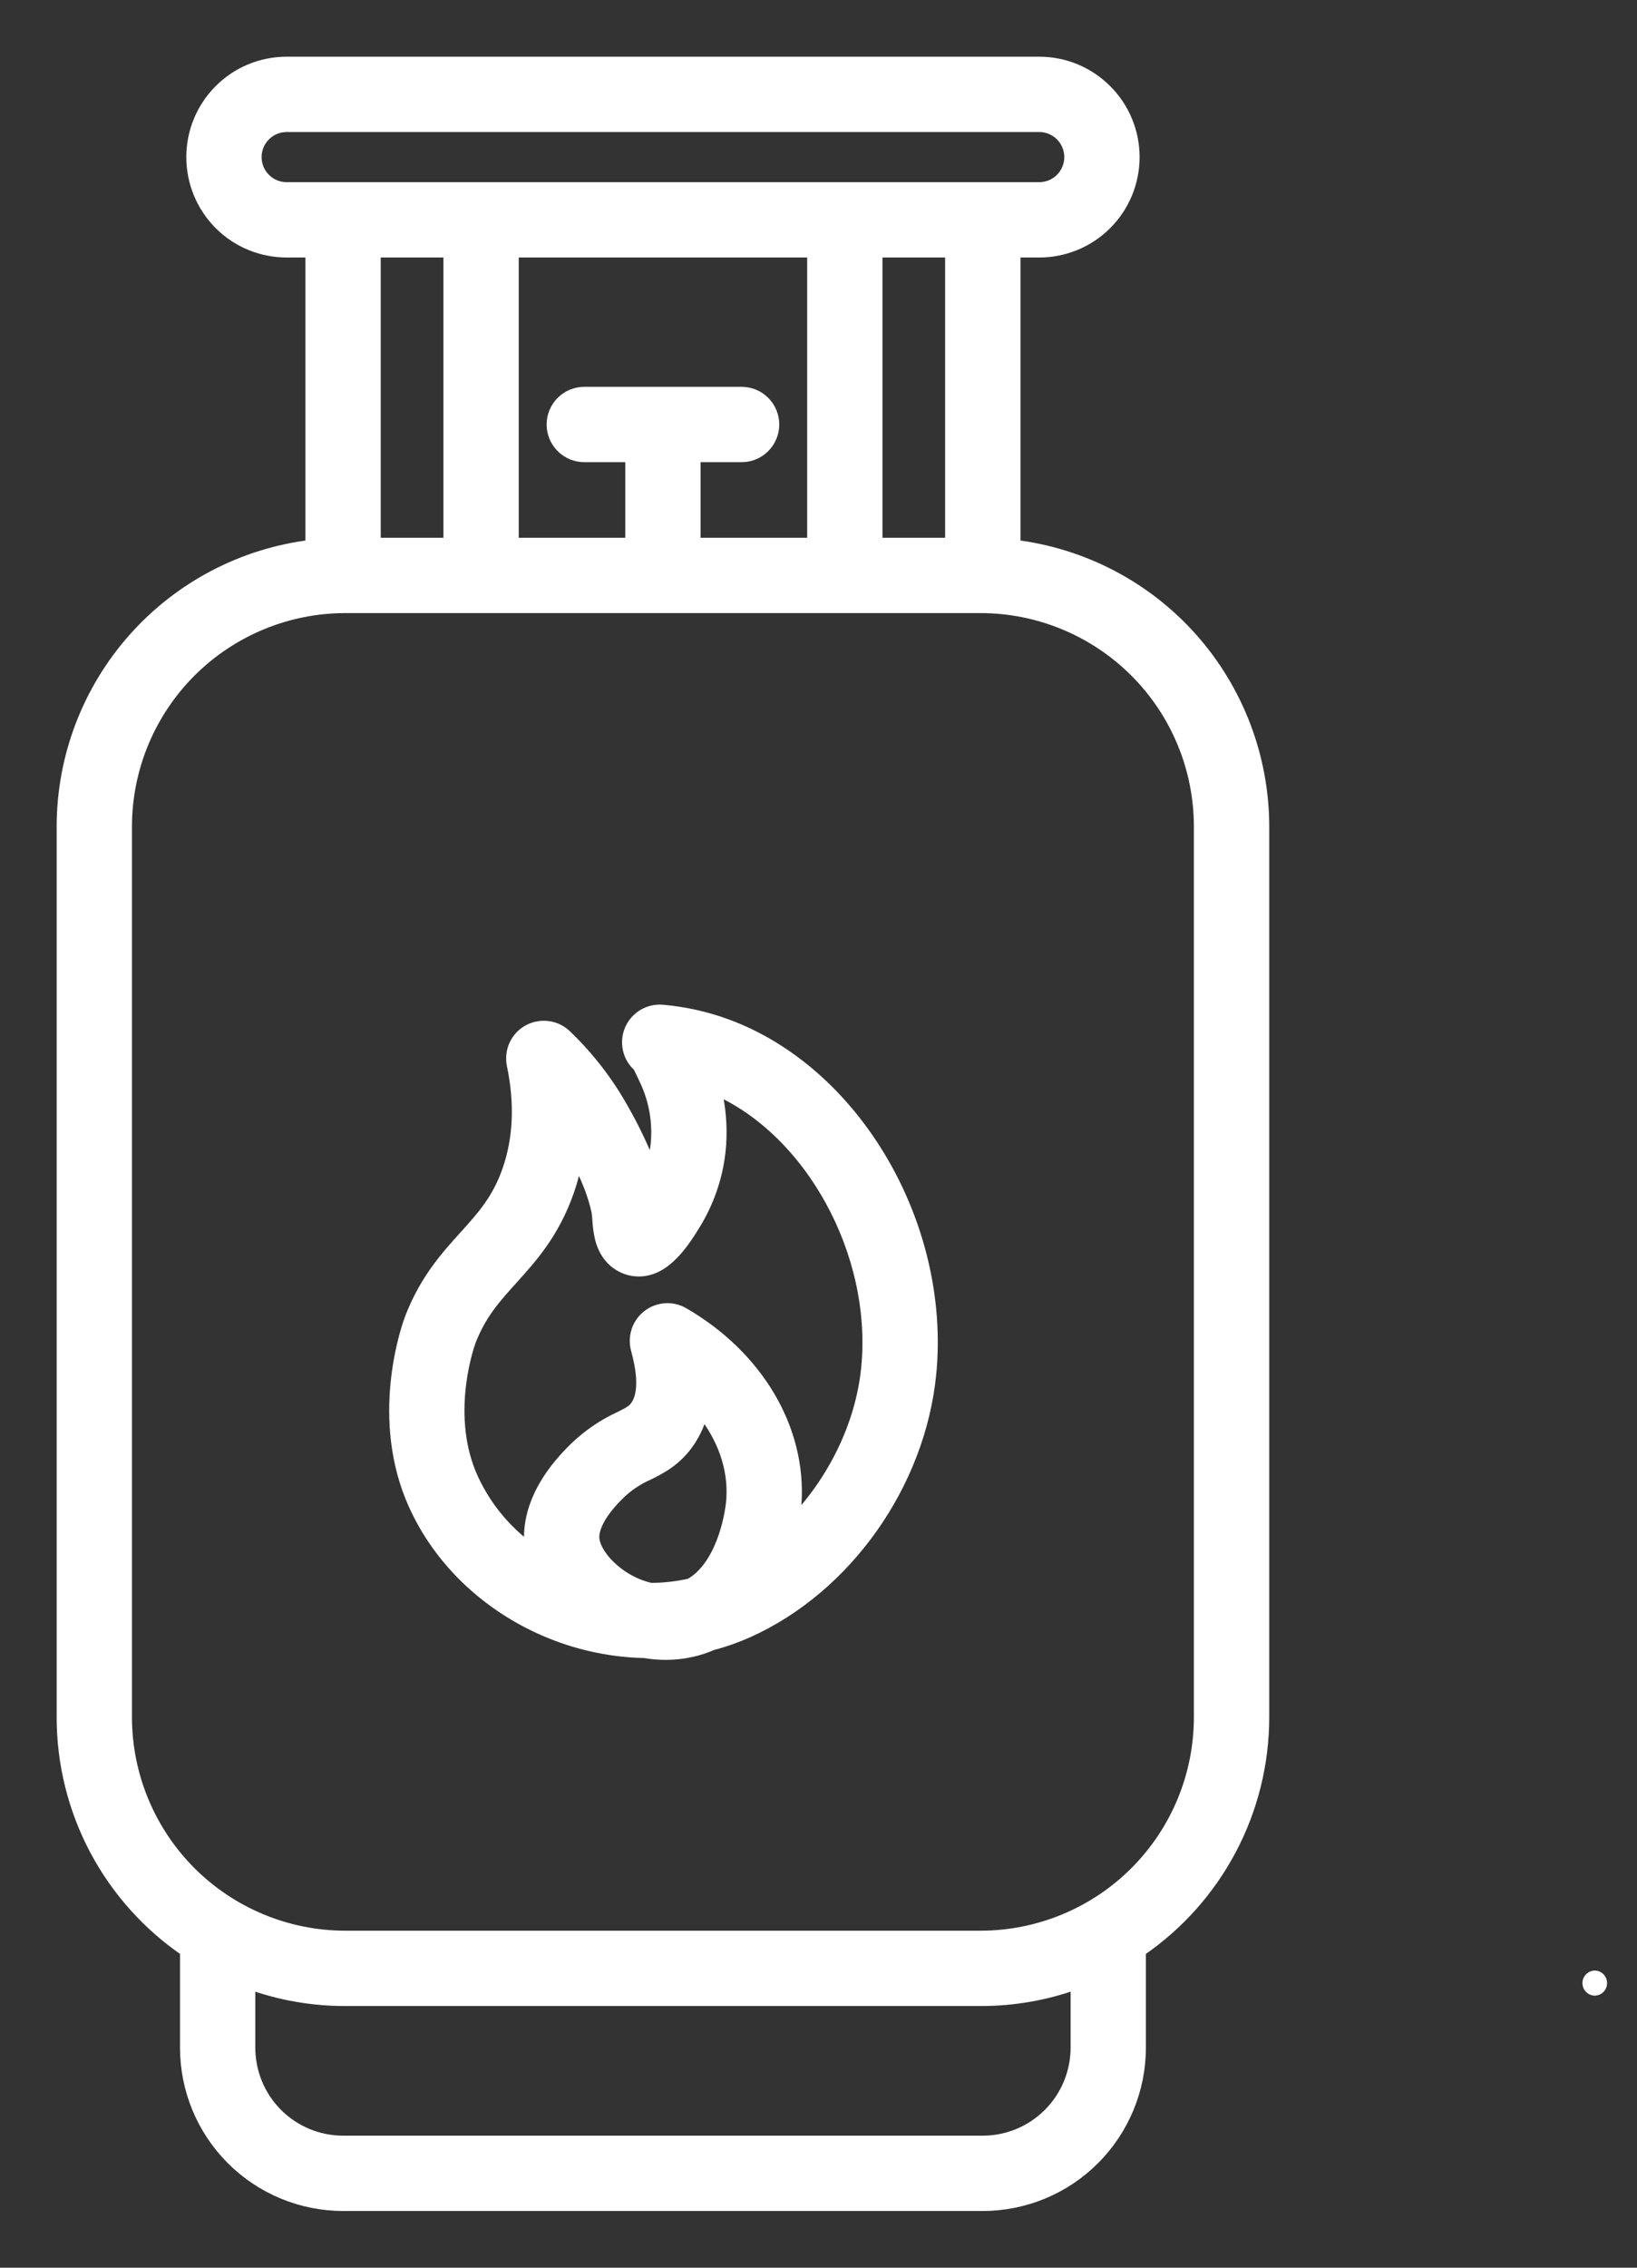 
<svg width="26" height="36" viewBox="0 0 26 36" fill="none" xmlns="http://www.w3.org/2000/svg">
<rect x="0" y="0" width="26" height="36" fill="#333333" stroke="none"/>
<mask id="path-1-outside-1_1442_993" maskUnits="userSpaceOnUse" x="0" y="0" width="26" height="36" fill="black">
<rect fill="white" width="26" height="36"/>
<path d="M25.329 31.382C25.303 31.383 25.279 31.394 25.261 31.413C25.243 31.431 25.233 31.456 25.233 31.482C25.233 31.508 25.243 31.533 25.261 31.551C25.279 31.57 25.303 31.581 25.329 31.582C25.355 31.581 25.38 31.57 25.398 31.551C25.415 31.533 25.425 31.508 25.425 31.482C25.425 31.456 25.415 31.431 25.398 31.413C25.38 31.394 25.355 31.383 25.329 31.382ZM11.545 16.279C11.216 16.158 10.872 16.081 10.523 16.05L10.522 16.05C10.417 16.041 10.312 16.065 10.222 16.119C10.132 16.173 10.062 16.253 10.02 16.35C9.979 16.446 9.969 16.553 9.992 16.655C10.014 16.758 10.069 16.85 10.148 16.92C10.164 16.949 10.188 16.997 10.225 17.077C10.234 17.097 10.241 17.113 10.246 17.122C10.396 17.429 10.462 17.769 10.439 18.109C10.428 18.268 10.394 18.424 10.339 18.573C10.33 18.548 10.321 18.522 10.311 18.497C10.192 18.195 10.051 17.901 9.89 17.619C9.648 17.185 9.343 16.789 8.984 16.445C8.908 16.371 8.809 16.323 8.704 16.309C8.598 16.295 8.49 16.315 8.397 16.366C8.303 16.417 8.229 16.497 8.184 16.594C8.14 16.691 8.128 16.8 8.149 16.904C8.277 17.515 8.252 18.08 8.076 18.583C7.913 19.051 7.67 19.319 7.39 19.629C7.096 19.954 6.762 20.323 6.528 20.932C6.505 20.991 5.978 22.396 6.539 23.771C6.931 24.729 7.743 25.513 8.768 25.922C9.235 26.109 9.733 26.211 10.237 26.222C10.348 26.241 10.46 26.25 10.573 26.251C10.715 26.251 10.856 26.235 10.995 26.203C11.102 26.178 11.207 26.144 11.308 26.099C11.503 26.048 11.694 25.981 11.877 25.899C13.44 25.196 14.602 23.549 14.771 21.802C14.997 19.455 13.58 17.029 11.545 16.279ZM11.636 23.798C11.615 24.109 11.452 24.887 10.962 25.158C10.756 25.204 10.546 25.228 10.335 25.229C10.145 25.185 9.967 25.102 9.812 24.984C9.584 24.813 9.429 24.59 9.419 24.415C9.414 24.327 9.445 24.081 9.838 23.701C9.97 23.575 10.123 23.473 10.29 23.4C10.485 23.303 10.728 23.182 10.928 22.894C11.033 22.742 11.109 22.571 11.151 22.39C11.492 22.811 11.669 23.305 11.636 23.798ZM13.779 21.707C13.691 22.625 13.241 23.529 12.589 24.195C12.608 24.086 12.622 23.976 12.63 23.865C12.709 22.69 12.027 21.536 10.85 20.855C10.764 20.805 10.666 20.782 10.567 20.789C10.469 20.796 10.374 20.831 10.296 20.892C10.218 20.952 10.159 21.035 10.128 21.128C10.097 21.222 10.094 21.323 10.12 21.419C10.201 21.71 10.265 22.104 10.111 22.325C10.058 22.4 10.005 22.429 9.846 22.508C9.588 22.627 9.352 22.788 9.147 22.984C8.514 23.595 8.405 24.131 8.425 24.473C8.428 24.52 8.433 24.568 8.442 24.615C8.008 24.307 7.668 23.885 7.462 23.395C7.05 22.388 7.454 21.3 7.458 21.289C7.625 20.854 7.859 20.596 8.129 20.297C8.437 19.956 8.786 19.57 9.017 18.912C9.079 18.735 9.127 18.552 9.161 18.368C9.243 18.524 9.316 18.685 9.38 18.849C9.426 18.971 9.464 19.096 9.493 19.224C9.501 19.267 9.505 19.311 9.507 19.355C9.512 19.453 9.525 19.549 9.546 19.645C9.645 20.062 9.958 20.142 10.052 20.157C10.484 20.224 10.788 19.826 11.028 19.428C11.261 19.05 11.4 18.621 11.433 18.178C11.454 17.875 11.428 17.57 11.355 17.275C12.878 17.935 13.955 19.881 13.779 21.707ZM16.108 8.669V3.988H16.506C16.902 3.988 17.282 3.831 17.562 3.551C17.843 3.27 18 2.89 18 2.494C18 2.098 17.843 1.718 17.562 1.438C17.282 1.157 16.902 1 16.506 1H4.553C4.156 1 3.776 1.157 3.496 1.438C3.216 1.718 3.059 2.098 3.059 2.494C3.059 2.89 3.216 3.27 3.496 3.551C3.776 3.831 4.156 3.988 4.553 3.988H4.951V8.669C3.863 8.8 2.86 9.325 2.132 10.145C1.404 10.965 1.001 12.023 1 13.119V27.264C1 27.994 1.179 28.713 1.52 29.358C1.862 30.003 2.356 30.555 2.959 30.966V32.51C2.96 33.17 3.222 33.803 3.689 34.27C4.156 34.737 4.789 34.999 5.449 35H15.609C16.27 34.999 16.903 34.737 17.369 34.27C17.836 33.803 18.099 33.17 18.1 32.51V30.966C18.703 30.555 19.197 30.003 19.538 29.358C19.88 28.713 20.058 27.994 20.059 27.264V13.119C20.057 12.023 19.654 10.965 18.927 10.145C18.199 9.325 17.196 8.8 16.108 8.669ZM4.553 2.992C4.421 2.992 4.294 2.94 4.201 2.846C4.107 2.753 4.055 2.626 4.055 2.494C4.055 2.362 4.107 2.235 4.201 2.142C4.294 2.049 4.421 1.996 4.553 1.996H16.506C16.638 1.996 16.765 2.049 16.858 2.142C16.951 2.235 17.004 2.362 17.004 2.494C17.004 2.626 16.951 2.753 16.858 2.846C16.765 2.94 16.638 2.992 16.506 2.992H4.553ZM15.111 3.988V8.637H13.916V3.988H15.111ZM11.779 6.241H9.28C9.148 6.241 9.021 6.293 8.928 6.387C8.834 6.48 8.782 6.607 8.782 6.739C8.782 6.871 8.834 6.998 8.928 7.091C9.021 7.185 9.148 7.237 9.28 7.237H10.031V8.637H8.139V3.988H12.92V8.637H11.027V7.237H11.779C11.911 7.237 12.038 7.185 12.131 7.091C12.224 6.998 12.277 6.871 12.277 6.739C12.277 6.607 12.224 6.48 12.131 6.387C12.038 6.293 11.911 6.241 11.779 6.241ZM7.143 3.988V8.637H5.947V3.988H7.143ZM17.104 32.51C17.103 32.906 16.945 33.286 16.665 33.566C16.385 33.846 16.006 34.004 15.609 34.004H5.449C5.053 34.004 4.673 33.846 4.393 33.566C4.113 33.286 3.956 32.906 3.955 32.51V31.478C4.445 31.656 4.962 31.747 5.482 31.746H15.576C16.097 31.747 16.614 31.656 17.104 31.478V32.51ZM19.062 27.264C19.061 28.188 18.694 29.074 18.04 29.728C17.387 30.381 16.5 30.749 15.576 30.75H5.482C4.558 30.749 3.672 30.381 3.018 29.728C2.365 29.074 1.997 28.188 1.996 27.264V13.119C1.997 12.195 2.365 11.309 3.018 10.655C3.672 10.002 4.558 9.634 5.482 9.633H15.576C16.5 9.634 17.387 10.002 18.04 10.655C18.694 11.309 19.061 12.195 19.062 13.119V27.264Z"/>
</mask>
<path d="M25.329 31.382C25.303 31.383 25.279 31.394 25.261 31.413C25.243 31.431 25.233 31.456 25.233 31.482C25.233 31.508 25.243 31.533 25.261 31.551C25.279 31.57 25.303 31.581 25.329 31.582C25.355 31.581 25.38 31.57 25.398 31.551C25.415 31.533 25.425 31.508 25.425 31.482C25.425 31.456 25.415 31.431 25.398 31.413C25.38 31.394 25.355 31.383 25.329 31.382ZM11.545 16.279C11.216 16.158 10.872 16.081 10.523 16.05L10.522 16.05C10.417 16.041 10.312 16.065 10.222 16.119C10.132 16.173 10.062 16.253 10.02 16.35C9.979 16.446 9.969 16.553 9.992 16.655C10.014 16.758 10.069 16.85 10.148 16.92C10.164 16.949 10.188 16.997 10.225 17.077C10.234 17.097 10.241 17.113 10.246 17.122C10.396 17.429 10.462 17.769 10.439 18.109C10.428 18.268 10.394 18.424 10.339 18.573C10.33 18.548 10.321 18.522 10.311 18.497C10.192 18.195 10.051 17.901 9.89 17.619C9.648 17.185 9.343 16.789 8.984 16.445C8.908 16.371 8.809 16.323 8.704 16.309C8.598 16.295 8.49 16.315 8.397 16.366C8.303 16.417 8.229 16.497 8.184 16.594C8.14 16.691 8.128 16.8 8.149 16.904C8.277 17.515 8.252 18.08 8.076 18.583C7.913 19.051 7.67 19.319 7.39 19.629C7.096 19.954 6.762 20.323 6.528 20.932C6.505 20.991 5.978 22.396 6.539 23.771C6.931 24.729 7.743 25.513 8.768 25.922C9.235 26.109 9.733 26.211 10.237 26.222C10.348 26.241 10.46 26.25 10.573 26.251C10.715 26.251 10.856 26.235 10.995 26.203C11.102 26.178 11.207 26.144 11.308 26.099C11.503 26.048 11.694 25.981 11.877 25.899C13.44 25.196 14.602 23.549 14.771 21.802C14.997 19.455 13.58 17.029 11.545 16.279ZM11.636 23.798C11.615 24.109 11.452 24.887 10.962 25.158C10.756 25.204 10.546 25.228 10.335 25.229C10.145 25.185 9.967 25.102 9.812 24.984C9.584 24.813 9.429 24.59 9.419 24.415C9.414 24.327 9.445 24.081 9.838 23.701C9.97 23.575 10.123 23.473 10.29 23.4C10.485 23.303 10.728 23.182 10.928 22.894C11.033 22.742 11.109 22.571 11.151 22.39C11.492 22.811 11.669 23.305 11.636 23.798ZM13.779 21.707C13.691 22.625 13.241 23.529 12.589 24.195C12.608 24.086 12.622 23.976 12.63 23.865C12.709 22.69 12.027 21.536 10.85 20.855C10.764 20.805 10.666 20.782 10.567 20.789C10.469 20.796 10.374 20.831 10.296 20.892C10.218 20.952 10.159 21.035 10.128 21.128C10.097 21.222 10.094 21.323 10.12 21.419C10.201 21.71 10.265 22.104 10.111 22.325C10.058 22.4 10.005 22.429 9.846 22.508C9.588 22.627 9.352 22.788 9.147 22.984C8.514 23.595 8.405 24.131 8.425 24.473C8.428 24.52 8.433 24.568 8.442 24.615C8.008 24.307 7.668 23.885 7.462 23.395C7.05 22.388 7.454 21.3 7.458 21.289C7.625 20.854 7.859 20.596 8.129 20.297C8.437 19.956 8.786 19.57 9.017 18.912C9.079 18.735 9.127 18.552 9.161 18.368C9.243 18.524 9.316 18.685 9.38 18.849C9.426 18.971 9.464 19.096 9.493 19.224C9.501 19.267 9.505 19.311 9.507 19.355C9.512 19.453 9.525 19.549 9.546 19.645C9.645 20.062 9.958 20.142 10.052 20.157C10.484 20.224 10.788 19.826 11.028 19.428C11.261 19.05 11.4 18.621 11.433 18.178C11.454 17.875 11.428 17.57 11.355 17.275C12.878 17.935 13.955 19.881 13.779 21.707ZM16.108 8.669V3.988H16.506C16.902 3.988 17.282 3.831 17.562 3.551C17.843 3.27 18 2.89 18 2.494C18 2.098 17.843 1.718 17.562 1.438C17.282 1.157 16.902 1 16.506 1H4.553C4.156 1 3.776 1.157 3.496 1.438C3.216 1.718 3.059 2.098 3.059 2.494C3.059 2.89 3.216 3.27 3.496 3.551C3.776 3.831 4.156 3.988 4.553 3.988H4.951V8.669C3.863 8.8 2.86 9.325 2.132 10.145C1.404 10.965 1.001 12.023 1 13.119V27.264C1 27.994 1.179 28.713 1.52 29.358C1.862 30.003 2.356 30.555 2.959 30.966V32.51C2.96 33.17 3.222 33.803 3.689 34.27C4.156 34.737 4.789 34.999 5.449 35H15.609C16.27 34.999 16.903 34.737 17.369 34.27C17.836 33.803 18.099 33.17 18.1 32.51V30.966C18.703 30.555 19.197 30.003 19.538 29.358C19.88 28.713 20.058 27.994 20.059 27.264V13.119C20.057 12.023 19.654 10.965 18.927 10.145C18.199 9.325 17.196 8.8 16.108 8.669ZM4.553 2.992C4.421 2.992 4.294 2.94 4.201 2.846C4.107 2.753 4.055 2.626 4.055 2.494C4.055 2.362 4.107 2.235 4.201 2.142C4.294 2.049 4.421 1.996 4.553 1.996H16.506C16.638 1.996 16.765 2.049 16.858 2.142C16.951 2.235 17.004 2.362 17.004 2.494C17.004 2.626 16.951 2.753 16.858 2.846C16.765 2.94 16.638 2.992 16.506 2.992H4.553ZM15.111 3.988V8.637H13.916V3.988H15.111ZM11.779 6.241H9.28C9.148 6.241 9.021 6.293 8.928 6.387C8.834 6.48 8.782 6.607 8.782 6.739C8.782 6.871 8.834 6.998 8.928 7.091C9.021 7.185 9.148 7.237 9.28 7.237H10.031V8.637H8.139V3.988H12.92V8.637H11.027V7.237H11.779C11.911 7.237 12.038 7.185 12.131 7.091C12.224 6.998 12.277 6.871 12.277 6.739C12.277 6.607 12.224 6.48 12.131 6.387C12.038 6.293 11.911 6.241 11.779 6.241ZM7.143 3.988V8.637H5.947V3.988H7.143ZM17.104 32.51C17.103 32.906 16.945 33.286 16.665 33.566C16.385 33.846 16.006 34.004 15.609 34.004H5.449C5.053 34.004 4.673 33.846 4.393 33.566C4.113 33.286 3.956 32.906 3.955 32.51V31.478C4.445 31.656 4.962 31.747 5.482 31.746H15.576C16.097 31.747 16.614 31.656 17.104 31.478V32.51ZM19.062 27.264C19.061 28.188 18.694 29.074 18.04 29.728C17.387 30.381 16.5 30.749 15.576 30.75H5.482C4.558 30.749 3.672 30.381 3.018 29.728C2.365 29.074 1.997 28.188 1.996 27.264V13.119C1.997 12.195 2.365 11.309 3.018 10.655C3.672 10.002 4.558 9.634 5.482 9.633H15.576C16.5 9.634 17.387 10.002 18.04 10.655C18.694 11.309 19.061 12.195 19.062 13.119V27.264Z" fill="white"/>
<path d="M25.329 31.382C25.303 31.383 25.279 31.394 25.261 31.413C25.243 31.431 25.233 31.456 25.233 31.482C25.233 31.508 25.243 31.533 25.261 31.551C25.279 31.57 25.303 31.581 25.329 31.582C25.355 31.581 25.38 31.57 25.398 31.551C25.415 31.533 25.425 31.508 25.425 31.482C25.425 31.456 25.415 31.431 25.398 31.413C25.38 31.394 25.355 31.383 25.329 31.382ZM11.545 16.279C11.216 16.158 10.872 16.081 10.523 16.05L10.522 16.05C10.417 16.041 10.312 16.065 10.222 16.119C10.132 16.173 10.062 16.253 10.02 16.35C9.979 16.446 9.969 16.553 9.992 16.655C10.014 16.758 10.069 16.85 10.148 16.92C10.164 16.949 10.188 16.997 10.225 17.077C10.234 17.097 10.241 17.113 10.246 17.122C10.396 17.429 10.462 17.769 10.439 18.109C10.428 18.268 10.394 18.424 10.339 18.573C10.33 18.548 10.321 18.522 10.311 18.497C10.192 18.195 10.051 17.901 9.89 17.619C9.648 17.185 9.343 16.789 8.984 16.445C8.908 16.371 8.809 16.323 8.704 16.309C8.598 16.295 8.49 16.315 8.397 16.366C8.303 16.417 8.229 16.497 8.184 16.594C8.14 16.691 8.128 16.8 8.149 16.904C8.277 17.515 8.252 18.08 8.076 18.583C7.913 19.051 7.67 19.319 7.39 19.629C7.096 19.954 6.762 20.323 6.528 20.932C6.505 20.991 5.978 22.396 6.539 23.771C6.931 24.729 7.743 25.513 8.768 25.922C9.235 26.109 9.733 26.211 10.237 26.222C10.348 26.241 10.46 26.25 10.573 26.251C10.715 26.251 10.856 26.235 10.995 26.203C11.102 26.178 11.207 26.144 11.308 26.099C11.503 26.048 11.694 25.981 11.877 25.899C13.44 25.196 14.602 23.549 14.771 21.802C14.997 19.455 13.58 17.029 11.545 16.279ZM11.636 23.798C11.615 24.109 11.452 24.887 10.962 25.158C10.756 25.204 10.546 25.228 10.335 25.229C10.145 25.185 9.967 25.102 9.812 24.984C9.584 24.813 9.429 24.59 9.419 24.415C9.414 24.327 9.445 24.081 9.838 23.701C9.97 23.575 10.123 23.473 10.29 23.4C10.485 23.303 10.728 23.182 10.928 22.894C11.033 22.742 11.109 22.571 11.151 22.39C11.492 22.811 11.669 23.305 11.636 23.798ZM13.779 21.707C13.691 22.625 13.241 23.529 12.589 24.195C12.608 24.086 12.622 23.976 12.63 23.865C12.709 22.69 12.027 21.536 10.85 20.855C10.764 20.805 10.666 20.782 10.567 20.789C10.469 20.796 10.374 20.831 10.296 20.892C10.218 20.952 10.159 21.035 10.128 21.128C10.097 21.222 10.094 21.323 10.12 21.419C10.201 21.71 10.265 22.104 10.111 22.325C10.058 22.4 10.005 22.429 9.846 22.508C9.588 22.627 9.352 22.788 9.147 22.984C8.514 23.595 8.405 24.131 8.425 24.473C8.428 24.52 8.433 24.568 8.442 24.615C8.008 24.307 7.668 23.885 7.462 23.395C7.05 22.388 7.454 21.3 7.458 21.289C7.625 20.854 7.859 20.596 8.129 20.297C8.437 19.956 8.786 19.57 9.017 18.912C9.079 18.735 9.127 18.552 9.161 18.368C9.243 18.524 9.316 18.685 9.38 18.849C9.426 18.971 9.464 19.096 9.493 19.224C9.501 19.267 9.505 19.311 9.507 19.355C9.512 19.453 9.525 19.549 9.546 19.645C9.645 20.062 9.958 20.142 10.052 20.157C10.484 20.224 10.788 19.826 11.028 19.428C11.261 19.05 11.4 18.621 11.433 18.178C11.454 17.875 11.428 17.57 11.355 17.275C12.878 17.935 13.955 19.881 13.779 21.707ZM16.108 8.669V3.988H16.506C16.902 3.988 17.282 3.831 17.562 3.551C17.843 3.27 18 2.89 18 2.494C18 2.098 17.843 1.718 17.562 1.438C17.282 1.157 16.902 1 16.506 1H4.553C4.156 1 3.776 1.157 3.496 1.438C3.216 1.718 3.059 2.098 3.059 2.494C3.059 2.89 3.216 3.27 3.496 3.551C3.776 3.831 4.156 3.988 4.553 3.988H4.951V8.669C3.863 8.8 2.86 9.325 2.132 10.145C1.404 10.965 1.001 12.023 1 13.119V27.264C1 27.994 1.179 28.713 1.52 29.358C1.862 30.003 2.356 30.555 2.959 30.966V32.51C2.96 33.17 3.222 33.803 3.689 34.27C4.156 34.737 4.789 34.999 5.449 35H15.609C16.27 34.999 16.903 34.737 17.369 34.27C17.836 33.803 18.099 33.17 18.1 32.51V30.966C18.703 30.555 19.197 30.003 19.538 29.358C19.88 28.713 20.058 27.994 20.059 27.264V13.119C20.057 12.023 19.654 10.965 18.927 10.145C18.199 9.325 17.196 8.8 16.108 8.669ZM4.553 2.992C4.421 2.992 4.294 2.94 4.201 2.846C4.107 2.753 4.055 2.626 4.055 2.494C4.055 2.362 4.107 2.235 4.201 2.142C4.294 2.049 4.421 1.996 4.553 1.996H16.506C16.638 1.996 16.765 2.049 16.858 2.142C16.951 2.235 17.004 2.362 17.004 2.494C17.004 2.626 16.951 2.753 16.858 2.846C16.765 2.94 16.638 2.992 16.506 2.992H4.553ZM15.111 3.988V8.637H13.916V3.988H15.111ZM11.779 6.241H9.28C9.148 6.241 9.021 6.293 8.928 6.387C8.834 6.48 8.782 6.607 8.782 6.739C8.782 6.871 8.834 6.998 8.928 7.091C9.021 7.185 9.148 7.237 9.28 7.237H10.031V8.637H8.139V3.988H12.92V8.637H11.027V7.237H11.779C11.911 7.237 12.038 7.185 12.131 7.091C12.224 6.998 12.277 6.871 12.277 6.739C12.277 6.607 12.224 6.48 12.131 6.387C12.038 6.293 11.911 6.241 11.779 6.241ZM7.143 3.988V8.637H5.947V3.988H7.143ZM17.104 32.51C17.103 32.906 16.945 33.286 16.665 33.566C16.385 33.846 16.006 34.004 15.609 34.004H5.449C5.053 34.004 4.673 33.846 4.393 33.566C4.113 33.286 3.956 32.906 3.955 32.51V31.478C4.445 31.656 4.962 31.747 5.482 31.746H15.576C16.097 31.747 16.614 31.656 17.104 31.478V32.51ZM19.062 27.264C19.061 28.188 18.694 29.074 18.04 29.728C17.387 30.381 16.5 30.749 15.576 30.75H5.482C4.558 30.749 3.672 30.381 3.018 29.728C2.365 29.074 1.997 28.188 1.996 27.264V13.119C1.997 12.195 2.365 11.309 3.018 10.655C3.672 10.002 4.558 9.634 5.482 9.633H15.576C16.5 9.634 17.387 10.002 18.04 10.655C18.694 11.309 19.061 12.195 19.062 13.119V27.264Z" stroke="white" stroke-width="0.2" mask="url(#path-1-outside-1_1442_993)"/>
</svg>
